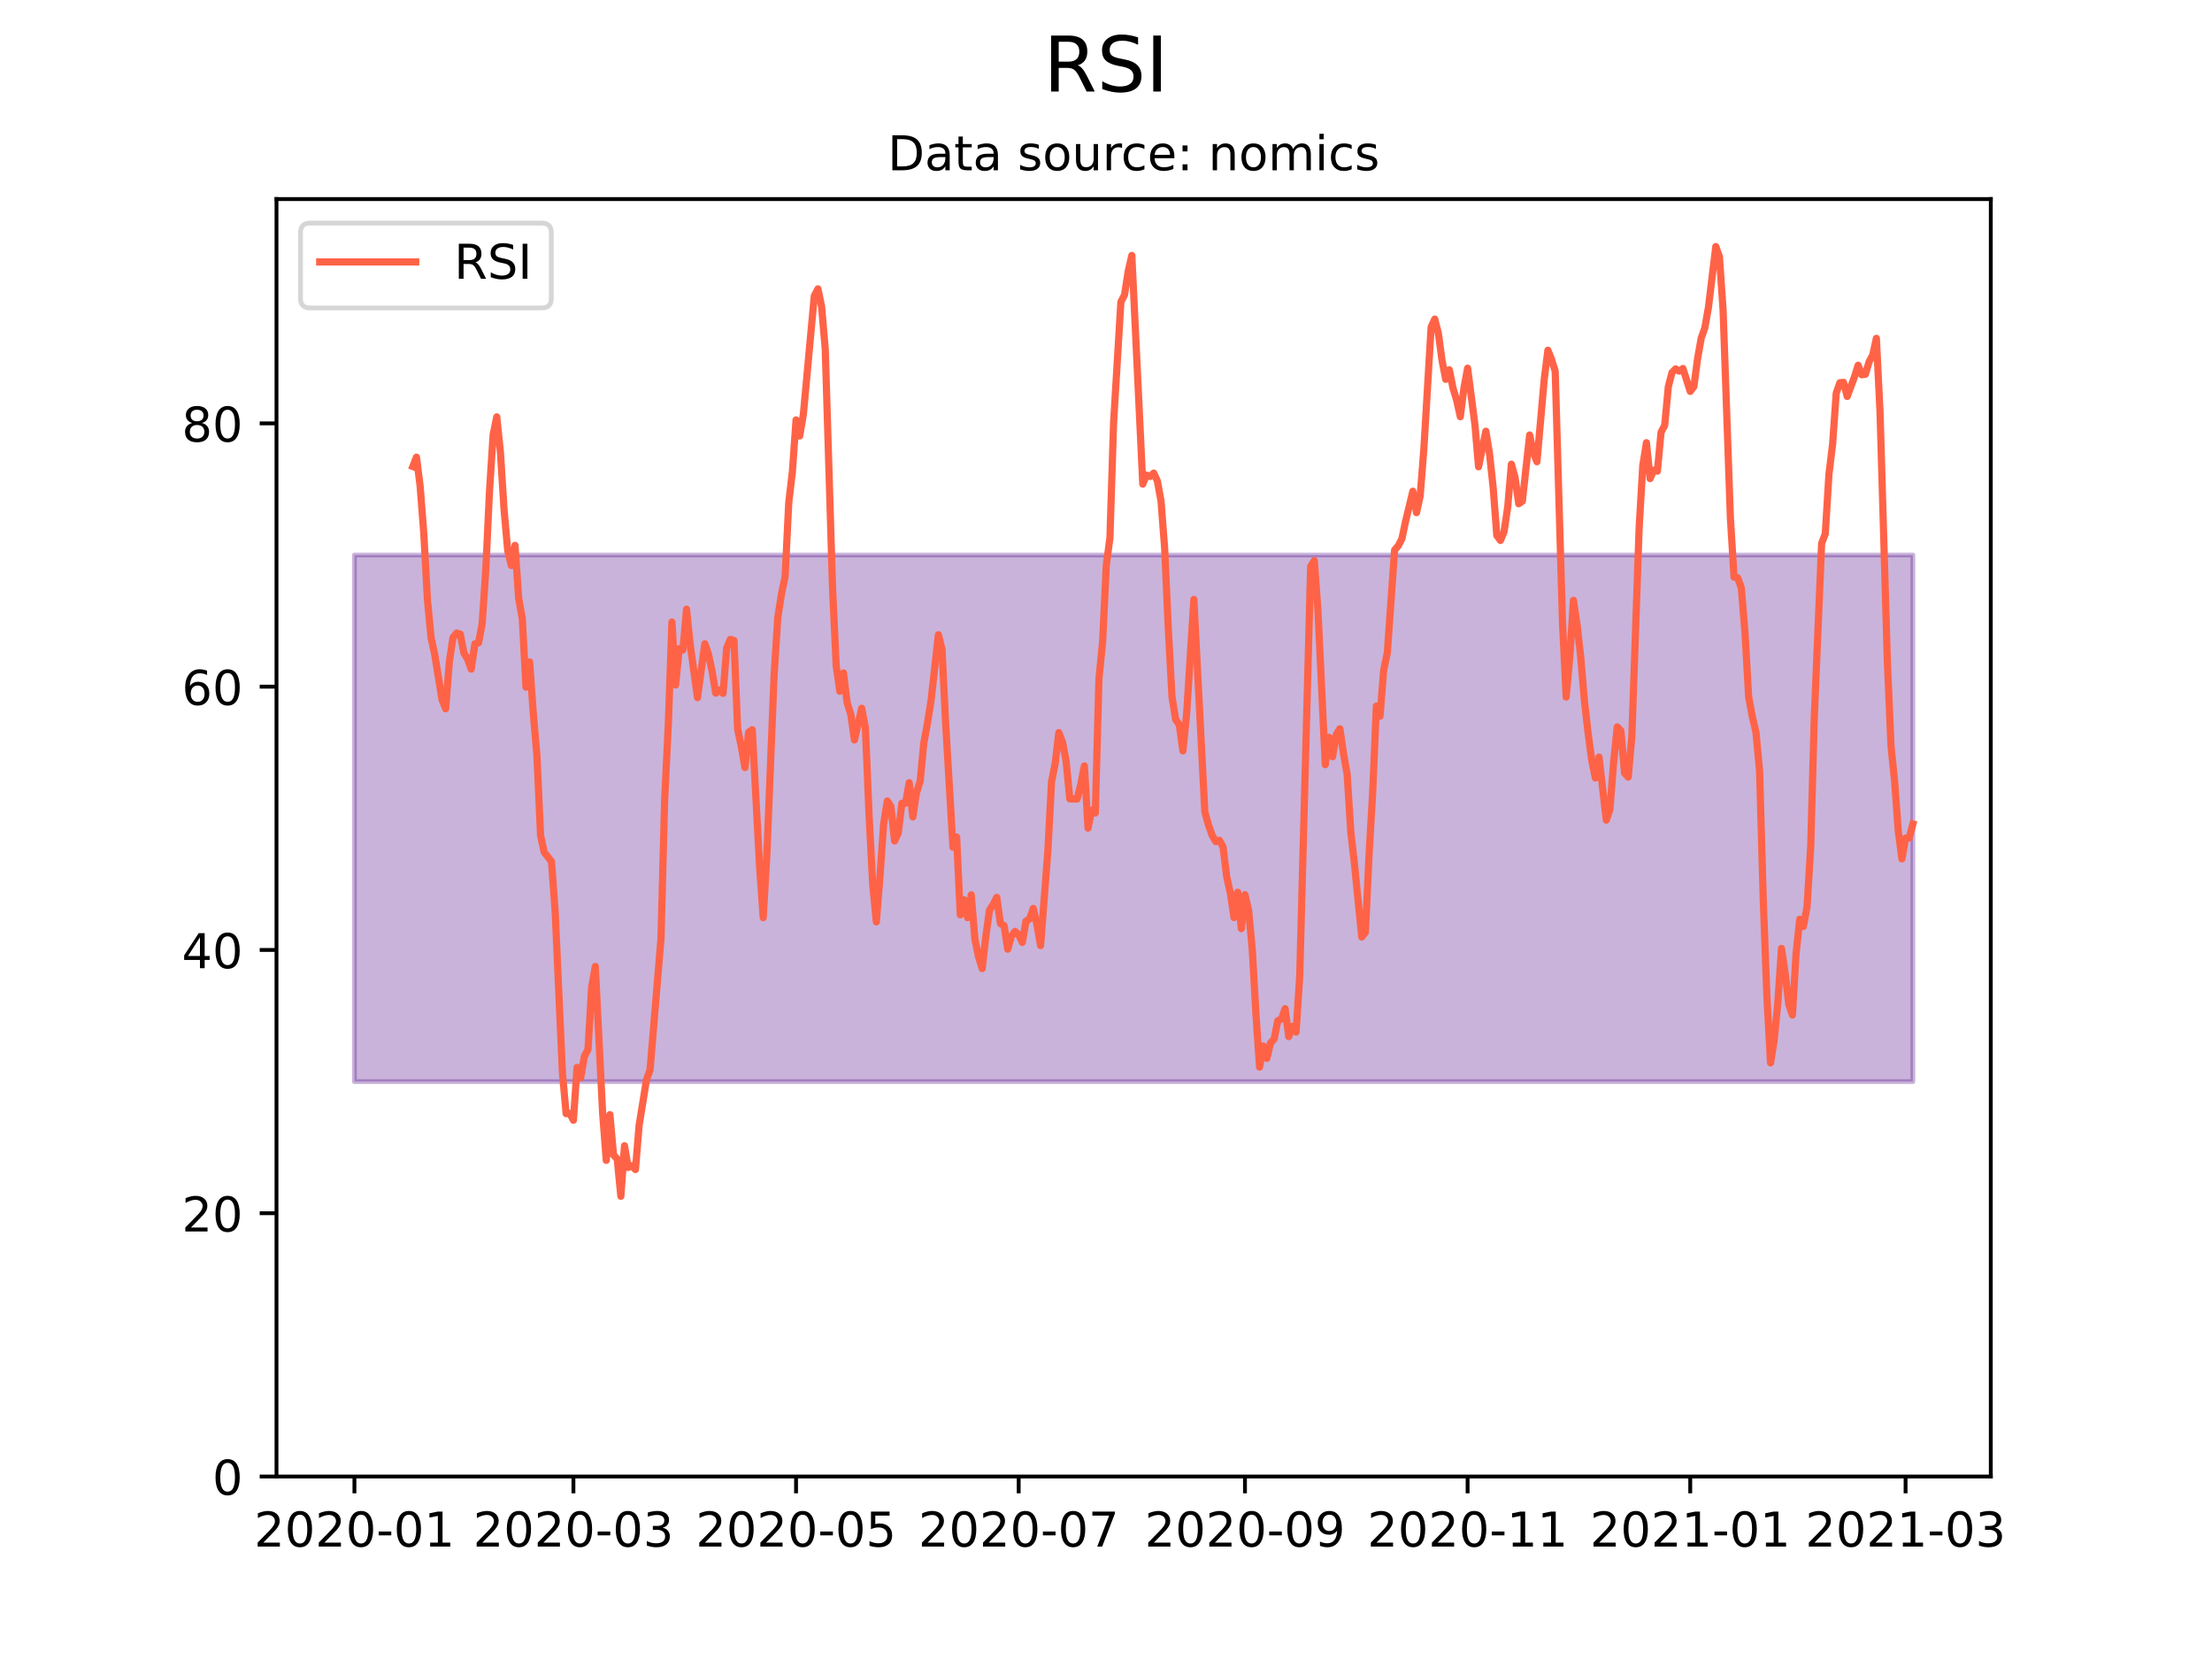 <?xml version="1.0" encoding="utf-8" standalone="no"?>
<!DOCTYPE svg PUBLIC "-//W3C//DTD SVG 1.1//EN"
  "http://www.w3.org/Graphics/SVG/1.1/DTD/svg11.dtd">
<!-- Created with matplotlib (https://matplotlib.org/) -->
<svg height="345.6pt" version="1.1" viewBox="0 0 460.8 345.6" width="460.8pt" xmlns="http://www.w3.org/2000/svg" xmlns:xlink="http://www.w3.org/1999/xlink">
 <defs>
  <style type="text/css">*{stroke-linecap:butt;stroke-linejoin:round;}</style>
 </defs>
 <g id="figure_1">
  <g id="patch_1">
   <path d="M 0 345.6 
L 460.8 345.6 
L 460.8 0 
L 0 0 
z
" style="fill:#ffffff;"/>
  </g>
  <g id="axes_1">
   <g id="patch_2">
    <path d="M 57.6 307.584 
L 414.72 307.584 
L 414.72 41.472 
L 57.6 41.472 
z
" style="fill:#ffffff;"/>
   </g>
   <g id="PolyCollection_1">
    <defs>
     <path d="M 73.833 -229.978 
L 73.833 -120.285 
L 74.593 -120.285 
L 75.353 -120.285 
L 76.114 -120.285 
L 76.874 -120.285 
L 77.634 -120.285 
L 78.395 -120.285 
L 79.155 -120.285 
L 79.915 -120.285 
L 80.676 -120.285 
L 81.436 -120.285 
L 82.196 -120.285 
L 82.957 -120.285 
L 83.717 -120.285 
L 84.477 -120.285 
L 85.237 -120.285 
L 85.998 -120.285 
L 86.758 -120.285 
L 87.518 -120.285 
L 88.279 -120.285 
L 89.039 -120.285 
L 89.799 -120.285 
L 90.56 -120.285 
L 91.32 -120.285 
L 92.08 -120.285 
L 92.841 -120.285 
L 93.601 -120.285 
L 94.361 -120.285 
L 95.122 -120.285 
L 95.882 -120.285 
L 96.642 -120.285 
L 97.402 -120.285 
L 98.163 -120.285 
L 98.923 -120.285 
L 99.683 -120.285 
L 100.444 -120.285 
L 101.204 -120.285 
L 101.964 -120.285 
L 102.725 -120.285 
L 103.485 -120.285 
L 104.245 -120.285 
L 105.006 -120.285 
L 105.766 -120.285 
L 106.526 -120.285 
L 107.287 -120.285 
L 108.047 -120.285 
L 108.807 -120.285 
L 109.568 -120.285 
L 110.328 -120.285 
L 111.088 -120.285 
L 111.848 -120.285 
L 112.609 -120.285 
L 113.369 -120.285 
L 114.129 -120.285 
L 114.89 -120.285 
L 115.65 -120.285 
L 116.41 -120.285 
L 117.171 -120.285 
L 117.931 -120.285 
L 118.691 -120.285 
L 119.452 -120.285 
L 120.212 -120.285 
L 120.972 -120.285 
L 121.733 -120.285 
L 122.493 -120.285 
L 123.253 -120.285 
L 124.014 -120.285 
L 124.774 -120.285 
L 125.534 -120.285 
L 126.294 -120.285 
L 127.055 -120.285 
L 127.815 -120.285 
L 128.575 -120.285 
L 129.336 -120.285 
L 130.096 -120.285 
L 130.856 -120.285 
L 131.617 -120.285 
L 132.377 -120.285 
L 133.137 -120.285 
L 133.898 -120.285 
L 134.658 -120.285 
L 135.418 -120.285 
L 136.179 -120.285 
L 136.939 -120.285 
L 137.699 -120.285 
L 138.46 -120.285 
L 139.22 -120.285 
L 139.98 -120.285 
L 140.74 -120.285 
L 141.501 -120.285 
L 142.261 -120.285 
L 143.021 -120.285 
L 143.782 -120.285 
L 144.542 -120.285 
L 145.302 -120.285 
L 146.063 -120.285 
L 146.823 -120.285 
L 147.583 -120.285 
L 148.344 -120.285 
L 149.104 -120.285 
L 149.864 -120.285 
L 150.625 -120.285 
L 151.385 -120.285 
L 152.145 -120.285 
L 152.905 -120.285 
L 153.666 -120.285 
L 154.426 -120.285 
L 155.186 -120.285 
L 155.947 -120.285 
L 156.707 -120.285 
L 157.467 -120.285 
L 158.228 -120.285 
L 158.988 -120.285 
L 159.748 -120.285 
L 160.509 -120.285 
L 161.269 -120.285 
L 162.029 -120.285 
L 162.79 -120.285 
L 163.55 -120.285 
L 164.31 -120.285 
L 165.071 -120.285 
L 165.831 -120.285 
L 166.591 -120.285 
L 167.351 -120.285 
L 168.112 -120.285 
L 168.872 -120.285 
L 169.632 -120.285 
L 170.393 -120.285 
L 171.153 -120.285 
L 171.913 -120.285 
L 172.674 -120.285 
L 173.434 -120.285 
L 174.194 -120.285 
L 174.955 -120.285 
L 175.715 -120.285 
L 176.475 -120.285 
L 177.236 -120.285 
L 177.996 -120.285 
L 178.756 -120.285 
L 179.517 -120.285 
L 180.277 -120.285 
L 181.037 -120.285 
L 181.797 -120.285 
L 182.558 -120.285 
L 183.318 -120.285 
L 184.078 -120.285 
L 184.839 -120.285 
L 185.599 -120.285 
L 186.359 -120.285 
L 187.12 -120.285 
L 187.88 -120.285 
L 188.64 -120.285 
L 189.401 -120.285 
L 190.161 -120.285 
L 190.921 -120.285 
L 191.682 -120.285 
L 192.442 -120.285 
L 193.202 -120.285 
L 193.963 -120.285 
L 194.723 -120.285 
L 195.483 -120.285 
L 196.243 -120.285 
L 197.004 -120.285 
L 197.764 -120.285 
L 198.524 -120.285 
L 199.285 -120.285 
L 200.045 -120.285 
L 200.805 -120.285 
L 201.566 -120.285 
L 202.326 -120.285 
L 203.086 -120.285 
L 203.847 -120.285 
L 204.607 -120.285 
L 205.367 -120.285 
L 206.128 -120.285 
L 206.888 -120.285 
L 207.648 -120.285 
L 208.408 -120.285 
L 209.169 -120.285 
L 209.929 -120.285 
L 210.689 -120.285 
L 211.45 -120.285 
L 212.21 -120.285 
L 212.97 -120.285 
L 213.731 -120.285 
L 214.491 -120.285 
L 215.251 -120.285 
L 216.012 -120.285 
L 216.772 -120.285 
L 217.532 -120.285 
L 218.293 -120.285 
L 219.053 -120.285 
L 219.813 -120.285 
L 220.574 -120.285 
L 221.334 -120.285 
L 222.094 -120.285 
L 222.854 -120.285 
L 223.615 -120.285 
L 224.375 -120.285 
L 225.135 -120.285 
L 225.896 -120.285 
L 226.656 -120.285 
L 227.416 -120.285 
L 228.177 -120.285 
L 228.937 -120.285 
L 229.697 -120.285 
L 230.458 -120.285 
L 231.218 -120.285 
L 231.978 -120.285 
L 232.739 -120.285 
L 233.499 -120.285 
L 234.259 -120.285 
L 235.02 -120.285 
L 235.78 -120.285 
L 236.54 -120.285 
L 237.3 -120.285 
L 238.061 -120.285 
L 238.821 -120.285 
L 239.581 -120.285 
L 240.342 -120.285 
L 241.102 -120.285 
L 241.862 -120.285 
L 242.623 -120.285 
L 243.383 -120.285 
L 244.143 -120.285 
L 244.904 -120.285 
L 245.664 -120.285 
L 246.424 -120.285 
L 247.185 -120.285 
L 247.945 -120.285 
L 248.705 -120.285 
L 249.466 -120.285 
L 250.226 -120.285 
L 250.986 -120.285 
L 251.746 -120.285 
L 252.507 -120.285 
L 253.267 -120.285 
L 254.027 -120.285 
L 254.788 -120.285 
L 255.548 -120.285 
L 256.308 -120.285 
L 257.069 -120.285 
L 257.829 -120.285 
L 258.589 -120.285 
L 259.35 -120.285 
L 260.11 -120.285 
L 260.87 -120.285 
L 261.631 -120.285 
L 262.391 -120.285 
L 263.151 -120.285 
L 263.912 -120.285 
L 264.672 -120.285 
L 265.432 -120.285 
L 266.192 -120.285 
L 266.953 -120.285 
L 267.713 -120.285 
L 268.473 -120.285 
L 269.234 -120.285 
L 269.994 -120.285 
L 270.754 -120.285 
L 271.515 -120.285 
L 272.275 -120.285 
L 273.035 -120.285 
L 273.796 -120.285 
L 274.556 -120.285 
L 275.316 -120.285 
L 276.077 -120.285 
L 276.837 -120.285 
L 277.597 -120.285 
L 278.357 -120.285 
L 279.118 -120.285 
L 279.878 -120.285 
L 280.638 -120.285 
L 281.399 -120.285 
L 282.159 -120.285 
L 282.919 -120.285 
L 283.68 -120.285 
L 284.44 -120.285 
L 285.2 -120.285 
L 285.961 -120.285 
L 286.721 -120.285 
L 287.481 -120.285 
L 288.242 -120.285 
L 289.002 -120.285 
L 289.762 -120.285 
L 290.523 -120.285 
L 291.283 -120.285 
L 292.043 -120.285 
L 292.803 -120.285 
L 293.564 -120.285 
L 294.324 -120.285 
L 295.084 -120.285 
L 295.845 -120.285 
L 296.605 -120.285 
L 297.365 -120.285 
L 298.126 -120.285 
L 298.886 -120.285 
L 299.646 -120.285 
L 300.407 -120.285 
L 301.167 -120.285 
L 301.927 -120.285 
L 302.688 -120.285 
L 303.448 -120.285 
L 304.208 -120.285 
L 304.969 -120.285 
L 305.729 -120.285 
L 306.489 -120.285 
L 307.249 -120.285 
L 308.01 -120.285 
L 308.77 -120.285 
L 309.53 -120.285 
L 310.291 -120.285 
L 311.051 -120.285 
L 311.811 -120.285 
L 312.572 -120.285 
L 313.332 -120.285 
L 314.092 -120.285 
L 314.853 -120.285 
L 315.613 -120.285 
L 316.373 -120.285 
L 317.134 -120.285 
L 317.894 -120.285 
L 318.654 -120.285 
L 319.415 -120.285 
L 320.175 -120.285 
L 320.935 -120.285 
L 321.695 -120.285 
L 322.456 -120.285 
L 323.216 -120.285 
L 323.976 -120.285 
L 324.737 -120.285 
L 325.497 -120.285 
L 326.257 -120.285 
L 327.018 -120.285 
L 327.778 -120.285 
L 328.538 -120.285 
L 329.299 -120.285 
L 330.059 -120.285 
L 330.819 -120.285 
L 331.58 -120.285 
L 332.34 -120.285 
L 333.1 -120.285 
L 333.86 -120.285 
L 334.621 -120.285 
L 335.381 -120.285 
L 336.141 -120.285 
L 336.902 -120.285 
L 337.662 -120.285 
L 338.422 -120.285 
L 339.183 -120.285 
L 339.943 -120.285 
L 340.703 -120.285 
L 341.464 -120.285 
L 342.224 -120.285 
L 342.984 -120.285 
L 343.745 -120.285 
L 344.505 -120.285 
L 345.265 -120.285 
L 346.026 -120.285 
L 346.786 -120.285 
L 347.546 -120.285 
L 348.306 -120.285 
L 349.067 -120.285 
L 349.827 -120.285 
L 350.587 -120.285 
L 351.348 -120.285 
L 352.108 -120.285 
L 352.868 -120.285 
L 353.629 -120.285 
L 354.389 -120.285 
L 355.149 -120.285 
L 355.91 -120.285 
L 356.67 -120.285 
L 357.43 -120.285 
L 358.191 -120.285 
L 358.951 -120.285 
L 359.711 -120.285 
L 360.472 -120.285 
L 361.232 -120.285 
L 361.992 -120.285 
L 362.752 -120.285 
L 363.513 -120.285 
L 364.273 -120.285 
L 365.033 -120.285 
L 365.794 -120.285 
L 366.554 -120.285 
L 367.314 -120.285 
L 368.075 -120.285 
L 368.835 -120.285 
L 369.595 -120.285 
L 370.356 -120.285 
L 371.116 -120.285 
L 371.876 -120.285 
L 372.637 -120.285 
L 373.397 -120.285 
L 374.157 -120.285 
L 374.918 -120.285 
L 375.678 -120.285 
L 376.438 -120.285 
L 377.198 -120.285 
L 377.959 -120.285 
L 378.719 -120.285 
L 379.479 -120.285 
L 380.24 -120.285 
L 381 -120.285 
L 381.76 -120.285 
L 382.521 -120.285 
L 383.281 -120.285 
L 384.041 -120.285 
L 384.802 -120.285 
L 385.562 -120.285 
L 386.322 -120.285 
L 387.083 -120.285 
L 387.843 -120.285 
L 388.603 -120.285 
L 389.363 -120.285 
L 390.124 -120.285 
L 390.884 -120.285 
L 391.644 -120.285 
L 392.405 -120.285 
L 393.165 -120.285 
L 393.925 -120.285 
L 394.686 -120.285 
L 395.446 -120.285 
L 396.206 -120.285 
L 396.967 -120.285 
L 397.727 -120.285 
L 398.487 -120.285 
L 398.487 -229.978 
L 398.487 -229.978 
L 397.727 -229.978 
L 396.967 -229.978 
L 396.206 -229.978 
L 395.446 -229.978 
L 394.686 -229.978 
L 393.925 -229.978 
L 393.165 -229.978 
L 392.405 -229.978 
L 391.644 -229.978 
L 390.884 -229.978 
L 390.124 -229.978 
L 389.363 -229.978 
L 388.603 -229.978 
L 387.843 -229.978 
L 387.083 -229.978 
L 386.322 -229.978 
L 385.562 -229.978 
L 384.802 -229.978 
L 384.041 -229.978 
L 383.281 -229.978 
L 382.521 -229.978 
L 381.76 -229.978 
L 381 -229.978 
L 380.24 -229.978 
L 379.479 -229.978 
L 378.719 -229.978 
L 377.959 -229.978 
L 377.198 -229.978 
L 376.438 -229.978 
L 375.678 -229.978 
L 374.918 -229.978 
L 374.157 -229.978 
L 373.397 -229.978 
L 372.637 -229.978 
L 371.876 -229.978 
L 371.116 -229.978 
L 370.356 -229.978 
L 369.595 -229.978 
L 368.835 -229.978 
L 368.075 -229.978 
L 367.314 -229.978 
L 366.554 -229.978 
L 365.794 -229.978 
L 365.033 -229.978 
L 364.273 -229.978 
L 363.513 -229.978 
L 362.752 -229.978 
L 361.992 -229.978 
L 361.232 -229.978 
L 360.472 -229.978 
L 359.711 -229.978 
L 358.951 -229.978 
L 358.191 -229.978 
L 357.43 -229.978 
L 356.67 -229.978 
L 355.91 -229.978 
L 355.149 -229.978 
L 354.389 -229.978 
L 353.629 -229.978 
L 352.868 -229.978 
L 352.108 -229.978 
L 351.348 -229.978 
L 350.587 -229.978 
L 349.827 -229.978 
L 349.067 -229.978 
L 348.306 -229.978 
L 347.546 -229.978 
L 346.786 -229.978 
L 346.026 -229.978 
L 345.265 -229.978 
L 344.505 -229.978 
L 343.745 -229.978 
L 342.984 -229.978 
L 342.224 -229.978 
L 341.464 -229.978 
L 340.703 -229.978 
L 339.943 -229.978 
L 339.183 -229.978 
L 338.422 -229.978 
L 337.662 -229.978 
L 336.902 -229.978 
L 336.141 -229.978 
L 335.381 -229.978 
L 334.621 -229.978 
L 333.86 -229.978 
L 333.1 -229.978 
L 332.34 -229.978 
L 331.58 -229.978 
L 330.819 -229.978 
L 330.059 -229.978 
L 329.299 -229.978 
L 328.538 -229.978 
L 327.778 -229.978 
L 327.018 -229.978 
L 326.257 -229.978 
L 325.497 -229.978 
L 324.737 -229.978 
L 323.976 -229.978 
L 323.216 -229.978 
L 322.456 -229.978 
L 321.695 -229.978 
L 320.935 -229.978 
L 320.175 -229.978 
L 319.415 -229.978 
L 318.654 -229.978 
L 317.894 -229.978 
L 317.134 -229.978 
L 316.373 -229.978 
L 315.613 -229.978 
L 314.853 -229.978 
L 314.092 -229.978 
L 313.332 -229.978 
L 312.572 -229.978 
L 311.811 -229.978 
L 311.051 -229.978 
L 310.291 -229.978 
L 309.53 -229.978 
L 308.77 -229.978 
L 308.01 -229.978 
L 307.249 -229.978 
L 306.489 -229.978 
L 305.729 -229.978 
L 304.969 -229.978 
L 304.208 -229.978 
L 303.448 -229.978 
L 302.688 -229.978 
L 301.927 -229.978 
L 301.167 -229.978 
L 300.407 -229.978 
L 299.646 -229.978 
L 298.886 -229.978 
L 298.126 -229.978 
L 297.365 -229.978 
L 296.605 -229.978 
L 295.845 -229.978 
L 295.084 -229.978 
L 294.324 -229.978 
L 293.564 -229.978 
L 292.803 -229.978 
L 292.043 -229.978 
L 291.283 -229.978 
L 290.523 -229.978 
L 289.762 -229.978 
L 289.002 -229.978 
L 288.242 -229.978 
L 287.481 -229.978 
L 286.721 -229.978 
L 285.961 -229.978 
L 285.2 -229.978 
L 284.44 -229.978 
L 283.68 -229.978 
L 282.919 -229.978 
L 282.159 -229.978 
L 281.399 -229.978 
L 280.638 -229.978 
L 279.878 -229.978 
L 279.118 -229.978 
L 278.357 -229.978 
L 277.597 -229.978 
L 276.837 -229.978 
L 276.077 -229.978 
L 275.316 -229.978 
L 274.556 -229.978 
L 273.796 -229.978 
L 273.035 -229.978 
L 272.275 -229.978 
L 271.515 -229.978 
L 270.754 -229.978 
L 269.994 -229.978 
L 269.234 -229.978 
L 268.473 -229.978 
L 267.713 -229.978 
L 266.953 -229.978 
L 266.192 -229.978 
L 265.432 -229.978 
L 264.672 -229.978 
L 263.912 -229.978 
L 263.151 -229.978 
L 262.391 -229.978 
L 261.631 -229.978 
L 260.87 -229.978 
L 260.11 -229.978 
L 259.35 -229.978 
L 258.589 -229.978 
L 257.829 -229.978 
L 257.069 -229.978 
L 256.308 -229.978 
L 255.548 -229.978 
L 254.788 -229.978 
L 254.027 -229.978 
L 253.267 -229.978 
L 252.507 -229.978 
L 251.746 -229.978 
L 250.986 -229.978 
L 250.226 -229.978 
L 249.466 -229.978 
L 248.705 -229.978 
L 247.945 -229.978 
L 247.185 -229.978 
L 246.424 -229.978 
L 245.664 -229.978 
L 244.904 -229.978 
L 244.143 -229.978 
L 243.383 -229.978 
L 242.623 -229.978 
L 241.862 -229.978 
L 241.102 -229.978 
L 240.342 -229.978 
L 239.581 -229.978 
L 238.821 -229.978 
L 238.061 -229.978 
L 237.3 -229.978 
L 236.54 -229.978 
L 235.78 -229.978 
L 235.02 -229.978 
L 234.259 -229.978 
L 233.499 -229.978 
L 232.739 -229.978 
L 231.978 -229.978 
L 231.218 -229.978 
L 230.458 -229.978 
L 229.697 -229.978 
L 228.937 -229.978 
L 228.177 -229.978 
L 227.416 -229.978 
L 226.656 -229.978 
L 225.896 -229.978 
L 225.135 -229.978 
L 224.375 -229.978 
L 223.615 -229.978 
L 222.854 -229.978 
L 222.094 -229.978 
L 221.334 -229.978 
L 220.574 -229.978 
L 219.813 -229.978 
L 219.053 -229.978 
L 218.293 -229.978 
L 217.532 -229.978 
L 216.772 -229.978 
L 216.012 -229.978 
L 215.251 -229.978 
L 214.491 -229.978 
L 213.731 -229.978 
L 212.97 -229.978 
L 212.21 -229.978 
L 211.45 -229.978 
L 210.689 -229.978 
L 209.929 -229.978 
L 209.169 -229.978 
L 208.408 -229.978 
L 207.648 -229.978 
L 206.888 -229.978 
L 206.128 -229.978 
L 205.367 -229.978 
L 204.607 -229.978 
L 203.847 -229.978 
L 203.086 -229.978 
L 202.326 -229.978 
L 201.566 -229.978 
L 200.805 -229.978 
L 200.045 -229.978 
L 199.285 -229.978 
L 198.524 -229.978 
L 197.764 -229.978 
L 197.004 -229.978 
L 196.243 -229.978 
L 195.483 -229.978 
L 194.723 -229.978 
L 193.963 -229.978 
L 193.202 -229.978 
L 192.442 -229.978 
L 191.682 -229.978 
L 190.921 -229.978 
L 190.161 -229.978 
L 189.401 -229.978 
L 188.64 -229.978 
L 187.88 -229.978 
L 187.12 -229.978 
L 186.359 -229.978 
L 185.599 -229.978 
L 184.839 -229.978 
L 184.078 -229.978 
L 183.318 -229.978 
L 182.558 -229.978 
L 181.797 -229.978 
L 181.037 -229.978 
L 180.277 -229.978 
L 179.517 -229.978 
L 178.756 -229.978 
L 177.996 -229.978 
L 177.236 -229.978 
L 176.475 -229.978 
L 175.715 -229.978 
L 174.955 -229.978 
L 174.194 -229.978 
L 173.434 -229.978 
L 172.674 -229.978 
L 171.913 -229.978 
L 171.153 -229.978 
L 170.393 -229.978 
L 169.632 -229.978 
L 168.872 -229.978 
L 168.112 -229.978 
L 167.351 -229.978 
L 166.591 -229.978 
L 165.831 -229.978 
L 165.071 -229.978 
L 164.31 -229.978 
L 163.55 -229.978 
L 162.79 -229.978 
L 162.029 -229.978 
L 161.269 -229.978 
L 160.509 -229.978 
L 159.748 -229.978 
L 158.988 -229.978 
L 158.228 -229.978 
L 157.467 -229.978 
L 156.707 -229.978 
L 155.947 -229.978 
L 155.186 -229.978 
L 154.426 -229.978 
L 153.666 -229.978 
L 152.905 -229.978 
L 152.145 -229.978 
L 151.385 -229.978 
L 150.625 -229.978 
L 149.864 -229.978 
L 149.104 -229.978 
L 148.344 -229.978 
L 147.583 -229.978 
L 146.823 -229.978 
L 146.063 -229.978 
L 145.302 -229.978 
L 144.542 -229.978 
L 143.782 -229.978 
L 143.021 -229.978 
L 142.261 -229.978 
L 141.501 -229.978 
L 140.74 -229.978 
L 139.98 -229.978 
L 139.22 -229.978 
L 138.46 -229.978 
L 137.699 -229.978 
L 136.939 -229.978 
L 136.179 -229.978 
L 135.418 -229.978 
L 134.658 -229.978 
L 133.898 -229.978 
L 133.137 -229.978 
L 132.377 -229.978 
L 131.617 -229.978 
L 130.856 -229.978 
L 130.096 -229.978 
L 129.336 -229.978 
L 128.575 -229.978 
L 127.815 -229.978 
L 127.055 -229.978 
L 126.294 -229.978 
L 125.534 -229.978 
L 124.774 -229.978 
L 124.014 -229.978 
L 123.253 -229.978 
L 122.493 -229.978 
L 121.733 -229.978 
L 120.972 -229.978 
L 120.212 -229.978 
L 119.452 -229.978 
L 118.691 -229.978 
L 117.931 -229.978 
L 117.171 -229.978 
L 116.41 -229.978 
L 115.65 -229.978 
L 114.89 -229.978 
L 114.129 -229.978 
L 113.369 -229.978 
L 112.609 -229.978 
L 111.848 -229.978 
L 111.088 -229.978 
L 110.328 -229.978 
L 109.568 -229.978 
L 108.807 -229.978 
L 108.047 -229.978 
L 107.287 -229.978 
L 106.526 -229.978 
L 105.766 -229.978 
L 105.006 -229.978 
L 104.245 -229.978 
L 103.485 -229.978 
L 102.725 -229.978 
L 101.964 -229.978 
L 101.204 -229.978 
L 100.444 -229.978 
L 99.683 -229.978 
L 98.923 -229.978 
L 98.163 -229.978 
L 97.402 -229.978 
L 96.642 -229.978 
L 95.882 -229.978 
L 95.122 -229.978 
L 94.361 -229.978 
L 93.601 -229.978 
L 92.841 -229.978 
L 92.08 -229.978 
L 91.32 -229.978 
L 90.56 -229.978 
L 89.799 -229.978 
L 89.039 -229.978 
L 88.279 -229.978 
L 87.518 -229.978 
L 86.758 -229.978 
L 85.998 -229.978 
L 85.237 -229.978 
L 84.477 -229.978 
L 83.717 -229.978 
L 82.957 -229.978 
L 82.196 -229.978 
L 81.436 -229.978 
L 80.676 -229.978 
L 79.915 -229.978 
L 79.155 -229.978 
L 78.395 -229.978 
L 77.634 -229.978 
L 76.874 -229.978 
L 76.114 -229.978 
L 75.353 -229.978 
L 74.593 -229.978 
L 73.833 -229.978 
z
" id="m3bc5fd70c4" style="stroke:#4b0082;stroke-opacity:0.3;"/>
    </defs>
    <g clip-path="url(#p337dd64bd7)">
     <use style="fill:#4b0082;fill-opacity:0.3;stroke:#4b0082;stroke-opacity:0.3;" x="0" xlink:href="#m3bc5fd70c4" y="345.6"/>
    </g>
   </g>
   <g id="matplotlib.axis_1">
    <g id="xtick_1">
     <g id="line2d_1">
      <defs>
       <path d="M 0 0 
L 0 3.5 
" id="m71cc8081c3" style="stroke:#000000;stroke-width:0.8;"/>
      </defs>
      <g>
       <use style="stroke:#000000;stroke-width:0.8;" x="73.833" xlink:href="#m71cc8081c3" y="307.584"/>
      </g>
     </g>
     <g id="text_1">
      <!-- 2020-01 -->
      <g transform="translate(52.941 322.182)scale(0.1 -0.1)">
       <defs>
        <path d="M 19.188 8.297 
L 53.609 8.297 
L 53.609 0 
L 7.328 0 
L 7.328 8.297 
Q 12.938 14.109 22.625 23.891 
Q 32.328 33.688 34.812 36.531 
Q 39.547 41.844 41.422 45.531 
Q 43.312 49.219 43.312 52.781 
Q 43.312 58.594 39.234 62.25 
Q 35.156 65.922 28.609 65.922 
Q 23.969 65.922 18.812 64.312 
Q 13.672 62.703 7.812 59.422 
L 7.812 69.391 
Q 13.766 71.781 18.938 73 
Q 24.125 74.219 28.422 74.219 
Q 39.75 74.219 46.484 68.547 
Q 53.219 62.891 53.219 53.422 
Q 53.219 48.922 51.531 44.891 
Q 49.859 40.875 45.406 35.406 
Q 44.188 33.984 37.641 27.219 
Q 31.109 20.453 19.188 8.297 
z
" id="DejaVuSans-50"/>
        <path d="M 31.781 66.406 
Q 24.172 66.406 20.328 58.906 
Q 16.5 51.422 16.5 36.375 
Q 16.5 21.391 20.328 13.891 
Q 24.172 6.391 31.781 6.391 
Q 39.453 6.391 43.281 13.891 
Q 47.125 21.391 47.125 36.375 
Q 47.125 51.422 43.281 58.906 
Q 39.453 66.406 31.781 66.406 
z
M 31.781 74.219 
Q 44.047 74.219 50.516 64.516 
Q 56.984 54.828 56.984 36.375 
Q 56.984 17.969 50.516 8.266 
Q 44.047 -1.422 31.781 -1.422 
Q 19.531 -1.422 13.062 8.266 
Q 6.594 17.969 6.594 36.375 
Q 6.594 54.828 13.062 64.516 
Q 19.531 74.219 31.781 74.219 
z
" id="DejaVuSans-48"/>
        <path d="M 4.891 31.391 
L 31.203 31.391 
L 31.203 23.391 
L 4.891 23.391 
z
" id="DejaVuSans-45"/>
        <path d="M 12.406 8.297 
L 28.516 8.297 
L 28.516 63.922 
L 10.984 60.406 
L 10.984 69.391 
L 28.422 72.906 
L 38.281 72.906 
L 38.281 8.297 
L 54.391 8.297 
L 54.391 0 
L 12.406 0 
z
" id="DejaVuSans-49"/>
       </defs>
       <use xlink:href="#DejaVuSans-50"/>
       <use x="63.623" xlink:href="#DejaVuSans-48"/>
       <use x="127.246" xlink:href="#DejaVuSans-50"/>
       <use x="190.869" xlink:href="#DejaVuSans-48"/>
       <use x="254.492" xlink:href="#DejaVuSans-45"/>
       <use x="290.576" xlink:href="#DejaVuSans-48"/>
       <use x="354.199" xlink:href="#DejaVuSans-49"/>
      </g>
     </g>
    </g>
    <g id="xtick_2">
     <g id="line2d_2">
      <g>
       <use style="stroke:#000000;stroke-width:0.8;" x="119.452" xlink:href="#m71cc8081c3" y="307.584"/>
      </g>
     </g>
     <g id="text_2">
      <!-- 2020-03 -->
      <g transform="translate(98.56 322.182)scale(0.1 -0.1)">
       <defs>
        <path d="M 40.578 39.312 
Q 47.656 37.797 51.625 33 
Q 55.609 28.219 55.609 21.188 
Q 55.609 10.406 48.188 4.484 
Q 40.766 -1.422 27.094 -1.422 
Q 22.516 -1.422 17.656 -0.516 
Q 12.797 0.391 7.625 2.203 
L 7.625 11.719 
Q 11.719 9.328 16.594 8.109 
Q 21.484 6.891 26.812 6.891 
Q 36.078 6.891 40.938 10.547 
Q 45.797 14.203 45.797 21.188 
Q 45.797 27.641 41.281 31.266 
Q 36.766 34.906 28.719 34.906 
L 20.219 34.906 
L 20.219 43.016 
L 29.109 43.016 
Q 36.375 43.016 40.234 45.922 
Q 44.094 48.828 44.094 54.297 
Q 44.094 59.906 40.109 62.906 
Q 36.141 65.922 28.719 65.922 
Q 24.656 65.922 20.016 65.031 
Q 15.375 64.156 9.812 62.312 
L 9.812 71.094 
Q 15.438 72.656 20.344 73.438 
Q 25.25 74.219 29.594 74.219 
Q 40.828 74.219 47.359 69.109 
Q 53.906 64.016 53.906 55.328 
Q 53.906 49.266 50.438 45.094 
Q 46.969 40.922 40.578 39.312 
z
" id="DejaVuSans-51"/>
       </defs>
       <use xlink:href="#DejaVuSans-50"/>
       <use x="63.623" xlink:href="#DejaVuSans-48"/>
       <use x="127.246" xlink:href="#DejaVuSans-50"/>
       <use x="190.869" xlink:href="#DejaVuSans-48"/>
       <use x="254.492" xlink:href="#DejaVuSans-45"/>
       <use x="290.576" xlink:href="#DejaVuSans-48"/>
       <use x="354.199" xlink:href="#DejaVuSans-51"/>
      </g>
     </g>
    </g>
    <g id="xtick_3">
     <g id="line2d_3">
      <g>
       <use style="stroke:#000000;stroke-width:0.8;" x="165.831" xlink:href="#m71cc8081c3" y="307.584"/>
      </g>
     </g>
     <g id="text_3">
      <!-- 2020-05 -->
      <g transform="translate(144.939 322.182)scale(0.1 -0.1)">
       <defs>
        <path d="M 10.797 72.906 
L 49.516 72.906 
L 49.516 64.594 
L 19.828 64.594 
L 19.828 46.734 
Q 21.969 47.469 24.109 47.828 
Q 26.266 48.188 28.422 48.188 
Q 40.625 48.188 47.75 41.5 
Q 54.891 34.812 54.891 23.391 
Q 54.891 11.625 47.562 5.094 
Q 40.234 -1.422 26.906 -1.422 
Q 22.312 -1.422 17.547 -0.641 
Q 12.797 0.141 7.719 1.703 
L 7.719 11.625 
Q 12.109 9.234 16.797 8.062 
Q 21.484 6.891 26.703 6.891 
Q 35.156 6.891 40.078 11.328 
Q 45.016 15.766 45.016 23.391 
Q 45.016 31 40.078 35.438 
Q 35.156 39.891 26.703 39.891 
Q 22.75 39.891 18.812 39.016 
Q 14.891 38.141 10.797 36.281 
z
" id="DejaVuSans-53"/>
       </defs>
       <use xlink:href="#DejaVuSans-50"/>
       <use x="63.623" xlink:href="#DejaVuSans-48"/>
       <use x="127.246" xlink:href="#DejaVuSans-50"/>
       <use x="190.869" xlink:href="#DejaVuSans-48"/>
       <use x="254.492" xlink:href="#DejaVuSans-45"/>
       <use x="290.576" xlink:href="#DejaVuSans-48"/>
       <use x="354.199" xlink:href="#DejaVuSans-53"/>
      </g>
     </g>
    </g>
    <g id="xtick_4">
     <g id="line2d_4">
      <g>
       <use style="stroke:#000000;stroke-width:0.8;" x="212.21" xlink:href="#m71cc8081c3" y="307.584"/>
      </g>
     </g>
     <g id="text_4">
      <!-- 2020-07 -->
      <g transform="translate(191.319 322.182)scale(0.1 -0.1)">
       <defs>
        <path d="M 8.203 72.906 
L 55.078 72.906 
L 55.078 68.703 
L 28.609 0 
L 18.312 0 
L 43.219 64.594 
L 8.203 64.594 
z
" id="DejaVuSans-55"/>
       </defs>
       <use xlink:href="#DejaVuSans-50"/>
       <use x="63.623" xlink:href="#DejaVuSans-48"/>
       <use x="127.246" xlink:href="#DejaVuSans-50"/>
       <use x="190.869" xlink:href="#DejaVuSans-48"/>
       <use x="254.492" xlink:href="#DejaVuSans-45"/>
       <use x="290.576" xlink:href="#DejaVuSans-48"/>
       <use x="354.199" xlink:href="#DejaVuSans-55"/>
      </g>
     </g>
    </g>
    <g id="xtick_5">
     <g id="line2d_5">
      <g>
       <use style="stroke:#000000;stroke-width:0.8;" x="259.35" xlink:href="#m71cc8081c3" y="307.584"/>
      </g>
     </g>
     <g id="text_5">
      <!-- 2020-09 -->
      <g transform="translate(238.458 322.182)scale(0.1 -0.1)">
       <defs>
        <path d="M 10.984 1.516 
L 10.984 10.5 
Q 14.703 8.734 18.5 7.812 
Q 22.312 6.891 25.984 6.891 
Q 35.75 6.891 40.891 13.453 
Q 46.047 20.016 46.781 33.406 
Q 43.953 29.203 39.594 26.953 
Q 35.25 24.703 29.984 24.703 
Q 19.047 24.703 12.672 31.312 
Q 6.297 37.938 6.297 49.422 
Q 6.297 60.641 12.938 67.422 
Q 19.578 74.219 30.609 74.219 
Q 43.266 74.219 49.922 64.516 
Q 56.594 54.828 56.594 36.375 
Q 56.594 19.141 48.406 8.859 
Q 40.234 -1.422 26.422 -1.422 
Q 22.703 -1.422 18.891 -0.688 
Q 15.094 0.047 10.984 1.516 
z
M 30.609 32.422 
Q 37.25 32.422 41.125 36.953 
Q 45.016 41.5 45.016 49.422 
Q 45.016 57.281 41.125 61.844 
Q 37.25 66.406 30.609 66.406 
Q 23.969 66.406 20.094 61.844 
Q 16.219 57.281 16.219 49.422 
Q 16.219 41.5 20.094 36.953 
Q 23.969 32.422 30.609 32.422 
z
" id="DejaVuSans-57"/>
       </defs>
       <use xlink:href="#DejaVuSans-50"/>
       <use x="63.623" xlink:href="#DejaVuSans-48"/>
       <use x="127.246" xlink:href="#DejaVuSans-50"/>
       <use x="190.869" xlink:href="#DejaVuSans-48"/>
       <use x="254.492" xlink:href="#DejaVuSans-45"/>
       <use x="290.576" xlink:href="#DejaVuSans-48"/>
       <use x="354.199" xlink:href="#DejaVuSans-57"/>
      </g>
     </g>
    </g>
    <g id="xtick_6">
     <g id="line2d_6">
      <g>
       <use style="stroke:#000000;stroke-width:0.8;" x="305.729" xlink:href="#m71cc8081c3" y="307.584"/>
      </g>
     </g>
     <g id="text_6">
      <!-- 2020-11 -->
      <g transform="translate(284.837 322.182)scale(0.1 -0.1)">
       <use xlink:href="#DejaVuSans-50"/>
       <use x="63.623" xlink:href="#DejaVuSans-48"/>
       <use x="127.246" xlink:href="#DejaVuSans-50"/>
       <use x="190.869" xlink:href="#DejaVuSans-48"/>
       <use x="254.492" xlink:href="#DejaVuSans-45"/>
       <use x="290.576" xlink:href="#DejaVuSans-49"/>
       <use x="354.199" xlink:href="#DejaVuSans-49"/>
      </g>
     </g>
    </g>
    <g id="xtick_7">
     <g id="line2d_7">
      <g>
       <use style="stroke:#000000;stroke-width:0.8;" x="352.108" xlink:href="#m71cc8081c3" y="307.584"/>
      </g>
     </g>
     <g id="text_7">
      <!-- 2021-01 -->
      <g transform="translate(331.217 322.182)scale(0.1 -0.1)">
       <use xlink:href="#DejaVuSans-50"/>
       <use x="63.623" xlink:href="#DejaVuSans-48"/>
       <use x="127.246" xlink:href="#DejaVuSans-50"/>
       <use x="190.869" xlink:href="#DejaVuSans-49"/>
       <use x="254.492" xlink:href="#DejaVuSans-45"/>
       <use x="290.576" xlink:href="#DejaVuSans-48"/>
       <use x="354.199" xlink:href="#DejaVuSans-49"/>
      </g>
     </g>
    </g>
    <g id="xtick_8">
     <g id="line2d_8">
      <g>
       <use style="stroke:#000000;stroke-width:0.8;" x="396.967" xlink:href="#m71cc8081c3" y="307.584"/>
      </g>
     </g>
     <g id="text_8">
      <!-- 2021-03 -->
      <g transform="translate(376.075 322.182)scale(0.1 -0.1)">
       <use xlink:href="#DejaVuSans-50"/>
       <use x="63.623" xlink:href="#DejaVuSans-48"/>
       <use x="127.246" xlink:href="#DejaVuSans-50"/>
       <use x="190.869" xlink:href="#DejaVuSans-49"/>
       <use x="254.492" xlink:href="#DejaVuSans-45"/>
       <use x="290.576" xlink:href="#DejaVuSans-48"/>
       <use x="354.199" xlink:href="#DejaVuSans-51"/>
      </g>
     </g>
    </g>
   </g>
   <g id="matplotlib.axis_2">
    <g id="ytick_1">
     <g id="line2d_9">
      <defs>
       <path d="M 0 0 
L -3.5 0 
" id="m7914d2f1f6" style="stroke:#000000;stroke-width:0.8;"/>
      </defs>
      <g>
       <use style="stroke:#000000;stroke-width:0.8;" x="57.6" xlink:href="#m7914d2f1f6" y="307.584"/>
      </g>
     </g>
     <g id="text_9">
      <!-- 0 -->
      <g transform="translate(44.237 311.383)scale(0.1 -0.1)">
       <use xlink:href="#DejaVuSans-48"/>
      </g>
     </g>
    </g>
    <g id="ytick_2">
     <g id="line2d_10">
      <g>
       <use style="stroke:#000000;stroke-width:0.8;" x="57.6" xlink:href="#m7914d2f1f6" y="252.738"/>
      </g>
     </g>
     <g id="text_10">
      <!-- 20 -->
      <g transform="translate(37.875 256.537)scale(0.1 -0.1)">
       <use xlink:href="#DejaVuSans-50"/>
       <use x="63.623" xlink:href="#DejaVuSans-48"/>
      </g>
     </g>
    </g>
    <g id="ytick_3">
     <g id="line2d_11">
      <g>
       <use style="stroke:#000000;stroke-width:0.8;" x="57.6" xlink:href="#m7914d2f1f6" y="197.892"/>
      </g>
     </g>
     <g id="text_11">
      <!-- 40 -->
      <g transform="translate(37.875 201.691)scale(0.1 -0.1)">
       <defs>
        <path d="M 37.797 64.312 
L 12.891 25.391 
L 37.797 25.391 
z
M 35.203 72.906 
L 47.609 72.906 
L 47.609 25.391 
L 58.016 25.391 
L 58.016 17.188 
L 47.609 17.188 
L 47.609 0 
L 37.797 0 
L 37.797 17.188 
L 4.891 17.188 
L 4.891 26.703 
z
" id="DejaVuSans-52"/>
       </defs>
       <use xlink:href="#DejaVuSans-52"/>
       <use x="63.623" xlink:href="#DejaVuSans-48"/>
      </g>
     </g>
    </g>
    <g id="ytick_4">
     <g id="line2d_12">
      <g>
       <use style="stroke:#000000;stroke-width:0.8;" x="57.6" xlink:href="#m7914d2f1f6" y="143.045"/>
      </g>
     </g>
     <g id="text_12">
      <!-- 60 -->
      <g transform="translate(37.875 146.845)scale(0.1 -0.1)">
       <defs>
        <path d="M 33.016 40.375 
Q 26.375 40.375 22.484 35.828 
Q 18.609 31.297 18.609 23.391 
Q 18.609 15.531 22.484 10.953 
Q 26.375 6.391 33.016 6.391 
Q 39.656 6.391 43.531 10.953 
Q 47.406 15.531 47.406 23.391 
Q 47.406 31.297 43.531 35.828 
Q 39.656 40.375 33.016 40.375 
z
M 52.594 71.297 
L 52.594 62.312 
Q 48.875 64.062 45.094 64.984 
Q 41.312 65.922 37.594 65.922 
Q 27.828 65.922 22.672 59.328 
Q 17.531 52.734 16.797 39.406 
Q 19.672 43.656 24.016 45.922 
Q 28.375 48.188 33.594 48.188 
Q 44.578 48.188 50.953 41.516 
Q 57.328 34.859 57.328 23.391 
Q 57.328 12.156 50.688 5.359 
Q 44.047 -1.422 33.016 -1.422 
Q 20.359 -1.422 13.672 8.266 
Q 6.984 17.969 6.984 36.375 
Q 6.984 53.656 15.188 63.938 
Q 23.391 74.219 37.203 74.219 
Q 40.922 74.219 44.703 73.484 
Q 48.484 72.75 52.594 71.297 
z
" id="DejaVuSans-54"/>
       </defs>
       <use xlink:href="#DejaVuSans-54"/>
       <use x="63.623" xlink:href="#DejaVuSans-48"/>
      </g>
     </g>
    </g>
    <g id="ytick_5">
     <g id="line2d_13">
      <g>
       <use style="stroke:#000000;stroke-width:0.8;" x="57.6" xlink:href="#m7914d2f1f6" y="88.199"/>
      </g>
     </g>
     <g id="text_13">
      <!-- 80 -->
      <g transform="translate(37.875 91.998)scale(0.1 -0.1)">
       <defs>
        <path d="M 31.781 34.625 
Q 24.75 34.625 20.719 30.859 
Q 16.703 27.094 16.703 20.516 
Q 16.703 13.922 20.719 10.156 
Q 24.75 6.391 31.781 6.391 
Q 38.812 6.391 42.859 10.172 
Q 46.922 13.969 46.922 20.516 
Q 46.922 27.094 42.891 30.859 
Q 38.875 34.625 31.781 34.625 
z
M 21.922 38.812 
Q 15.578 40.375 12.031 44.719 
Q 8.5 49.078 8.5 55.328 
Q 8.5 64.062 14.719 69.141 
Q 20.953 74.219 31.781 74.219 
Q 42.672 74.219 48.875 69.141 
Q 55.078 64.062 55.078 55.328 
Q 55.078 49.078 51.531 44.719 
Q 48 40.375 41.703 38.812 
Q 48.828 37.156 52.797 32.312 
Q 56.781 27.484 56.781 20.516 
Q 56.781 9.906 50.312 4.234 
Q 43.844 -1.422 31.781 -1.422 
Q 19.734 -1.422 13.25 4.234 
Q 6.781 9.906 6.781 20.516 
Q 6.781 27.484 10.781 32.312 
Q 14.797 37.156 21.922 38.812 
z
M 18.312 54.391 
Q 18.312 48.734 21.844 45.562 
Q 25.391 42.391 31.781 42.391 
Q 38.141 42.391 41.719 45.562 
Q 45.312 48.734 45.312 54.391 
Q 45.312 60.062 41.719 63.234 
Q 38.141 66.406 31.781 66.406 
Q 25.391 66.406 21.844 63.234 
Q 18.312 60.062 18.312 54.391 
z
" id="DejaVuSans-56"/>
       </defs>
       <use xlink:href="#DejaVuSans-56"/>
       <use x="63.623" xlink:href="#DejaVuSans-48"/>
      </g>
     </g>
    </g>
   </g>
   <g id="line2d_14">
    <path clip-path="url(#p337dd64bd7)" d="M 85.998 97.181 
L 86.758 95.24 
L 87.518 101.231 
L 88.279 111.055 
L 89.039 124.884 
L 89.799 132.829 
L 90.56 136.328 
L 92.08 145.76 
L 92.841 147.648 
L 93.601 137.926 
L 94.361 132.835 
L 95.122 131.873 
L 95.882 132.106 
L 96.642 136.052 
L 97.402 137.27 
L 98.163 139.395 
L 98.923 134.134 
L 99.683 133.931 
L 100.444 129.95 
L 101.204 118.609 
L 101.964 102.453 
L 102.725 90.596 
L 103.485 86.846 
L 104.245 94.177 
L 105.006 106.195 
L 105.766 114.721 
L 106.526 117.812 
L 107.287 113.617 
L 108.047 124.595 
L 108.807 128.917 
L 109.568 143.156 
L 110.328 137.892 
L 111.088 148.531 
L 111.848 157.33 
L 112.609 174.016 
L 113.369 177.543 
L 114.89 179.47 
L 115.65 189.903 
L 117.171 223.598 
L 117.931 231.99 
L 118.691 231.939 
L 119.452 233.371 
L 120.212 222.361 
L 120.972 224.502 
L 121.733 220.054 
L 122.493 218.643 
L 123.253 205.657 
L 124.014 201.327 
L 125.534 231.813 
L 126.294 241.724 
L 127.055 232.2 
L 127.815 240.613 
L 128.575 241.425 
L 129.336 249.208 
L 130.096 238.68 
L 130.856 243.216 
L 131.617 242.82 
L 132.377 243.64 
L 133.137 234.453 
L 134.658 225.014 
L 135.418 222.869 
L 137.699 195.48 
L 138.46 166.556 
L 139.22 150.963 
L 139.98 129.58 
L 140.74 142.684 
L 141.501 135.136 
L 142.261 135.415 
L 143.021 126.912 
L 143.782 134.303 
L 145.302 145.336 
L 146.823 134.114 
L 147.583 136.247 
L 148.344 139.838 
L 149.104 144.4 
L 149.864 143.748 
L 150.625 144.441 
L 151.385 134.96 
L 152.145 133.189 
L 152.905 133.43 
L 153.666 151.878 
L 154.426 155.553 
L 155.186 159.893 
L 155.947 152.556 
L 156.707 152.014 
L 158.228 180.313 
L 158.988 191.166 
L 159.748 178.181 
L 161.269 140.479 
L 162.029 128.659 
L 162.79 123.769 
L 163.55 120.135 
L 164.31 104.722 
L 165.071 98.219 
L 165.831 87.476 
L 166.591 90.821 
L 167.351 86.351 
L 169.632 61.629 
L 170.393 60.174 
L 171.153 63.866 
L 171.913 72.72 
L 173.434 122.501 
L 174.194 138.651 
L 174.955 144.01 
L 175.715 140.187 
L 176.475 146.38 
L 177.236 148.806 
L 177.996 154.15 
L 179.517 147.546 
L 180.277 151.642 
L 181.037 169.653 
L 181.797 184.111 
L 182.558 192.043 
L 183.318 182.556 
L 184.078 171.659 
L 184.839 166.855 
L 185.599 168.005 
L 186.359 175.186 
L 187.12 173.569 
L 187.88 167.319 
L 188.64 167.34 
L 189.401 163.045 
L 190.161 170.184 
L 190.921 165.14 
L 191.682 162.75 
L 192.442 154.842 
L 193.202 150.705 
L 193.963 145.855 
L 195.483 132.223 
L 196.243 135.288 
L 197.004 150.891 
L 198.524 176.488 
L 199.285 174.371 
L 200.045 190.571 
L 200.805 187.434 
L 201.566 191.163 
L 202.326 186.402 
L 203.086 195.615 
L 203.847 199.322 
L 204.607 201.768 
L 205.367 195.055 
L 206.128 189.606 
L 206.888 188.445 
L 207.648 186.937 
L 208.408 192.412 
L 209.169 192.827 
L 209.929 197.73 
L 210.689 195.038 
L 211.45 194.03 
L 212.21 194.714 
L 212.97 196.317 
L 213.731 191.891 
L 214.491 191.43 
L 215.251 189.239 
L 216.012 192.57 
L 216.772 196.991 
L 218.293 177.242 
L 219.053 162.869 
L 219.813 159.041 
L 220.574 152.606 
L 221.334 154.572 
L 222.094 158.569 
L 222.854 166.418 
L 224.375 166.464 
L 225.135 163.435 
L 225.896 159.557 
L 226.656 172.51 
L 227.416 168.759 
L 228.177 169.361 
L 228.937 141.29 
L 229.697 133.74 
L 230.458 117.78 
L 231.218 112.025 
L 231.978 88.091 
L 233.499 62.904 
L 234.259 61.434 
L 235.02 56.519 
L 235.78 53.211 
L 238.061 100.845 
L 238.821 98.978 
L 239.581 99.262 
L 240.342 98.547 
L 241.102 100.208 
L 241.862 104.384 
L 242.623 114.272 
L 243.383 131.002 
L 244.143 145.088 
L 244.904 149.879 
L 245.664 150.955 
L 246.424 156.422 
L 247.185 148.917 
L 248.705 124.881 
L 250.986 169.114 
L 251.746 171.86 
L 252.507 173.997 
L 253.267 175.316 
L 254.027 175.044 
L 254.788 176.462 
L 255.548 182.632 
L 256.308 186.092 
L 257.069 191.153 
L 257.829 185.867 
L 258.589 193.452 
L 259.35 186.38 
L 260.11 189.639 
L 260.87 197.78 
L 261.631 211.177 
L 262.391 222.294 
L 263.151 217.89 
L 263.912 220.488 
L 264.672 217.273 
L 265.432 216.433 
L 266.192 212.633 
L 266.953 212.273 
L 267.713 210.135 
L 268.473 215.941 
L 269.234 213.812 
L 269.994 215.005 
L 270.754 203.408 
L 273.035 118.019 
L 273.796 116.78 
L 274.556 127.206 
L 276.077 159.303 
L 276.837 153.591 
L 277.597 157.647 
L 278.357 153.041 
L 279.118 151.812 
L 279.878 156.968 
L 280.638 161.295 
L 281.399 173.323 
L 282.159 179.98 
L 283.68 195.199 
L 284.44 194.214 
L 285.2 178.077 
L 285.961 165.019 
L 286.721 147.082 
L 287.481 149.201 
L 288.242 139.639 
L 289.002 135.996 
L 290.523 114.584 
L 291.283 113.703 
L 292.043 112.223 
L 292.803 108.618 
L 294.324 102.329 
L 295.084 106.8 
L 295.845 103.319 
L 296.605 93.695 
L 298.126 68.153 
L 298.886 66.47 
L 299.646 69.484 
L 300.407 75.128 
L 301.167 79.025 
L 301.927 77.046 
L 302.688 80.863 
L 303.448 83.392 
L 304.208 86.812 
L 304.969 80.794 
L 305.729 76.697 
L 307.249 88.438 
L 308.01 97.24 
L 309.53 89.832 
L 310.291 94.474 
L 311.051 101.546 
L 311.811 111.529 
L 312.572 112.59 
L 313.332 110.717 
L 314.092 105.561 
L 314.853 96.696 
L 315.613 99.464 
L 316.373 104.945 
L 317.134 104.409 
L 318.654 90.616 
L 319.415 94.264 
L 320.175 96.185 
L 321.695 78.977 
L 322.456 72.96 
L 323.216 74.88 
L 323.976 77.345 
L 325.497 129.647 
L 326.257 145.205 
L 327.018 136.874 
L 327.778 125.056 
L 328.538 130.171 
L 329.299 136.906 
L 330.059 145.924 
L 330.819 152.624 
L 331.58 158.317 
L 332.34 162.067 
L 333.1 157.725 
L 334.621 170.848 
L 335.381 168.586 
L 336.141 158.875 
L 336.902 151.43 
L 337.662 152.216 
L 338.422 161.019 
L 339.183 161.883 
L 339.943 153.462 
L 341.464 109.922 
L 342.224 96.942 
L 342.984 92.223 
L 343.745 99.702 
L 344.505 97.931 
L 345.265 98.153 
L 346.026 90.038 
L 346.786 88.616 
L 347.546 80.526 
L 348.306 77.606 
L 349.067 76.85 
L 349.827 77.319 
L 350.587 76.766 
L 352.108 81.535 
L 352.868 80.533 
L 353.629 74.766 
L 354.389 70.448 
L 355.149 68.296 
L 355.91 63.965 
L 357.43 51.364 
L 358.191 53.51 
L 358.951 64.618 
L 360.472 107.883 
L 361.232 120.226 
L 361.992 120.36 
L 362.752 122.47 
L 363.513 131.789 
L 364.273 145.126 
L 365.033 149.273 
L 365.794 152.495 
L 366.554 160.568 
L 367.314 187.275 
L 368.075 207.546 
L 368.835 221.418 
L 369.595 216.736 
L 370.356 208.855 
L 371.116 197.571 
L 371.876 202.699 
L 372.637 209.229 
L 373.397 211.44 
L 374.157 198.612 
L 374.918 191.504 
L 375.678 193.003 
L 376.438 188.911 
L 377.198 176.549 
L 377.959 149.183 
L 379.479 113.201 
L 380.24 111.201 
L 381 98.815 
L 381.76 92.574 
L 382.521 81.897 
L 383.281 79.729 
L 384.041 79.656 
L 384.802 82.59 
L 386.322 78.507 
L 387.083 76.089 
L 387.843 78.07 
L 388.603 77.95 
L 389.363 75.375 
L 390.124 73.957 
L 390.884 70.481 
L 391.644 85.82 
L 393.165 137.535 
L 393.925 155.341 
L 394.686 162.777 
L 395.446 173.122 
L 396.206 178.922 
L 396.967 174.603 
L 397.727 174.561 
L 398.487 171.651 
L 398.487 171.651 
" style="fill:none;stroke:#ff6347;stroke-linecap:square;stroke-width:1.5;"/>
   </g>
   <g id="patch_3">
    <path d="M 57.6 307.584 
L 57.6 41.472 
" style="fill:none;stroke:#000000;stroke-linecap:square;stroke-linejoin:miter;stroke-width:0.8;"/>
   </g>
   <g id="patch_4">
    <path d="M 414.72 307.584 
L 414.72 41.472 
" style="fill:none;stroke:#000000;stroke-linecap:square;stroke-linejoin:miter;stroke-width:0.8;"/>
   </g>
   <g id="patch_5">
    <path d="M 57.6 307.584 
L 414.72 307.584 
" style="fill:none;stroke:#000000;stroke-linecap:square;stroke-linejoin:miter;stroke-width:0.8;"/>
   </g>
   <g id="patch_6">
    <path d="M 57.6 41.472 
L 414.72 41.472 
" style="fill:none;stroke:#000000;stroke-linecap:square;stroke-linejoin:miter;stroke-width:0.8;"/>
   </g>
   <g id="text_14">
    <!-- Data source: nomics -->
    <g transform="translate(184.916 35.472)scale(0.1 -0.1)">
     <defs>
      <path d="M 19.672 64.797 
L 19.672 8.109 
L 31.594 8.109 
Q 46.688 8.109 53.688 14.938 
Q 60.688 21.781 60.688 36.531 
Q 60.688 51.172 53.688 57.984 
Q 46.688 64.797 31.594 64.797 
z
M 9.812 72.906 
L 30.078 72.906 
Q 51.266 72.906 61.172 64.094 
Q 71.094 55.281 71.094 36.531 
Q 71.094 17.672 61.125 8.828 
Q 51.172 0 30.078 0 
L 9.812 0 
z
" id="DejaVuSans-68"/>
      <path d="M 34.281 27.484 
Q 23.391 27.484 19.188 25 
Q 14.984 22.516 14.984 16.5 
Q 14.984 11.719 18.141 8.906 
Q 21.297 6.109 26.703 6.109 
Q 34.188 6.109 38.703 11.406 
Q 43.219 16.703 43.219 25.484 
L 43.219 27.484 
z
M 52.203 31.203 
L 52.203 0 
L 43.219 0 
L 43.219 8.297 
Q 40.141 3.328 35.547 0.953 
Q 30.953 -1.422 24.312 -1.422 
Q 15.922 -1.422 10.953 3.297 
Q 6 8.016 6 15.922 
Q 6 25.141 12.172 29.828 
Q 18.359 34.516 30.609 34.516 
L 43.219 34.516 
L 43.219 35.406 
Q 43.219 41.609 39.141 45 
Q 35.062 48.391 27.688 48.391 
Q 23 48.391 18.547 47.266 
Q 14.109 46.141 10.016 43.891 
L 10.016 52.203 
Q 14.938 54.109 19.578 55.047 
Q 24.219 56 28.609 56 
Q 40.484 56 46.344 49.844 
Q 52.203 43.703 52.203 31.203 
z
" id="DejaVuSans-97"/>
      <path d="M 18.312 70.219 
L 18.312 54.688 
L 36.812 54.688 
L 36.812 47.703 
L 18.312 47.703 
L 18.312 18.016 
Q 18.312 11.328 20.141 9.422 
Q 21.969 7.516 27.594 7.516 
L 36.812 7.516 
L 36.812 0 
L 27.594 0 
Q 17.188 0 13.234 3.875 
Q 9.281 7.766 9.281 18.016 
L 9.281 47.703 
L 2.688 47.703 
L 2.688 54.688 
L 9.281 54.688 
L 9.281 70.219 
z
" id="DejaVuSans-116"/>
      <path id="DejaVuSans-32"/>
      <path d="M 44.281 53.078 
L 44.281 44.578 
Q 40.484 46.531 36.375 47.5 
Q 32.281 48.484 27.875 48.484 
Q 21.188 48.484 17.844 46.438 
Q 14.5 44.391 14.5 40.281 
Q 14.5 37.156 16.891 35.375 
Q 19.281 33.594 26.516 31.984 
L 29.594 31.297 
Q 39.156 29.25 43.188 25.516 
Q 47.219 21.781 47.219 15.094 
Q 47.219 7.469 41.188 3.016 
Q 35.156 -1.422 24.609 -1.422 
Q 20.219 -1.422 15.453 -0.562 
Q 10.688 0.297 5.422 2 
L 5.422 11.281 
Q 10.406 8.688 15.234 7.391 
Q 20.062 6.109 24.812 6.109 
Q 31.156 6.109 34.562 8.281 
Q 37.984 10.453 37.984 14.406 
Q 37.984 18.062 35.516 20.016 
Q 33.062 21.969 24.703 23.781 
L 21.578 24.516 
Q 13.234 26.266 9.516 29.906 
Q 5.812 33.547 5.812 39.891 
Q 5.812 47.609 11.281 51.797 
Q 16.75 56 26.812 56 
Q 31.781 56 36.172 55.266 
Q 40.578 54.547 44.281 53.078 
z
" id="DejaVuSans-115"/>
      <path d="M 30.609 48.391 
Q 23.391 48.391 19.188 42.75 
Q 14.984 37.109 14.984 27.297 
Q 14.984 17.484 19.156 11.844 
Q 23.344 6.203 30.609 6.203 
Q 37.797 6.203 41.984 11.859 
Q 46.188 17.531 46.188 27.297 
Q 46.188 37.016 41.984 42.703 
Q 37.797 48.391 30.609 48.391 
z
M 30.609 56 
Q 42.328 56 49.016 48.375 
Q 55.719 40.766 55.719 27.297 
Q 55.719 13.875 49.016 6.219 
Q 42.328 -1.422 30.609 -1.422 
Q 18.844 -1.422 12.172 6.219 
Q 5.516 13.875 5.516 27.297 
Q 5.516 40.766 12.172 48.375 
Q 18.844 56 30.609 56 
z
" id="DejaVuSans-111"/>
      <path d="M 8.5 21.578 
L 8.5 54.688 
L 17.484 54.688 
L 17.484 21.922 
Q 17.484 14.156 20.5 10.266 
Q 23.531 6.391 29.594 6.391 
Q 36.859 6.391 41.078 11.031 
Q 45.312 15.672 45.312 23.688 
L 45.312 54.688 
L 54.297 54.688 
L 54.297 0 
L 45.312 0 
L 45.312 8.406 
Q 42.047 3.422 37.719 1 
Q 33.406 -1.422 27.688 -1.422 
Q 18.266 -1.422 13.375 4.438 
Q 8.5 10.297 8.5 21.578 
z
M 31.109 56 
z
" id="DejaVuSans-117"/>
      <path d="M 41.109 46.297 
Q 39.594 47.172 37.812 47.578 
Q 36.031 48 33.891 48 
Q 26.266 48 22.188 43.047 
Q 18.109 38.094 18.109 28.812 
L 18.109 0 
L 9.078 0 
L 9.078 54.688 
L 18.109 54.688 
L 18.109 46.188 
Q 20.953 51.172 25.484 53.578 
Q 30.031 56 36.531 56 
Q 37.453 56 38.578 55.875 
Q 39.703 55.766 41.062 55.516 
z
" id="DejaVuSans-114"/>
      <path d="M 48.781 52.594 
L 48.781 44.188 
Q 44.969 46.297 41.141 47.344 
Q 37.312 48.391 33.406 48.391 
Q 24.656 48.391 19.812 42.844 
Q 14.984 37.312 14.984 27.297 
Q 14.984 17.281 19.812 11.734 
Q 24.656 6.203 33.406 6.203 
Q 37.312 6.203 41.141 7.25 
Q 44.969 8.297 48.781 10.406 
L 48.781 2.094 
Q 45.016 0.344 40.984 -0.531 
Q 36.969 -1.422 32.422 -1.422 
Q 20.062 -1.422 12.781 6.344 
Q 5.516 14.109 5.516 27.297 
Q 5.516 40.672 12.859 48.328 
Q 20.219 56 33.016 56 
Q 37.156 56 41.109 55.141 
Q 45.062 54.297 48.781 52.594 
z
" id="DejaVuSans-99"/>
      <path d="M 56.203 29.594 
L 56.203 25.203 
L 14.891 25.203 
Q 15.484 15.922 20.484 11.062 
Q 25.484 6.203 34.422 6.203 
Q 39.594 6.203 44.453 7.469 
Q 49.312 8.734 54.109 11.281 
L 54.109 2.781 
Q 49.266 0.734 44.188 -0.344 
Q 39.109 -1.422 33.891 -1.422 
Q 20.797 -1.422 13.156 6.188 
Q 5.516 13.812 5.516 26.812 
Q 5.516 40.234 12.766 48.109 
Q 20.016 56 32.328 56 
Q 43.359 56 49.781 48.891 
Q 56.203 41.797 56.203 29.594 
z
M 47.219 32.234 
Q 47.125 39.594 43.094 43.984 
Q 39.062 48.391 32.422 48.391 
Q 24.906 48.391 20.391 44.141 
Q 15.875 39.891 15.188 32.172 
z
" id="DejaVuSans-101"/>
      <path d="M 11.719 12.406 
L 22.016 12.406 
L 22.016 0 
L 11.719 0 
z
M 11.719 51.703 
L 22.016 51.703 
L 22.016 39.312 
L 11.719 39.312 
z
" id="DejaVuSans-58"/>
      <path d="M 54.891 33.016 
L 54.891 0 
L 45.906 0 
L 45.906 32.719 
Q 45.906 40.484 42.875 44.328 
Q 39.844 48.188 33.797 48.188 
Q 26.516 48.188 22.312 43.547 
Q 18.109 38.922 18.109 30.906 
L 18.109 0 
L 9.078 0 
L 9.078 54.688 
L 18.109 54.688 
L 18.109 46.188 
Q 21.344 51.125 25.703 53.562 
Q 30.078 56 35.797 56 
Q 45.219 56 50.047 50.172 
Q 54.891 44.344 54.891 33.016 
z
" id="DejaVuSans-110"/>
      <path d="M 52 44.188 
Q 55.375 50.25 60.062 53.125 
Q 64.75 56 71.094 56 
Q 79.641 56 84.281 50.016 
Q 88.922 44.047 88.922 33.016 
L 88.922 0 
L 79.891 0 
L 79.891 32.719 
Q 79.891 40.578 77.094 44.375 
Q 74.312 48.188 68.609 48.188 
Q 61.625 48.188 57.562 43.547 
Q 53.516 38.922 53.516 30.906 
L 53.516 0 
L 44.484 0 
L 44.484 32.719 
Q 44.484 40.625 41.703 44.406 
Q 38.922 48.188 33.109 48.188 
Q 26.219 48.188 22.156 43.531 
Q 18.109 38.875 18.109 30.906 
L 18.109 0 
L 9.078 0 
L 9.078 54.688 
L 18.109 54.688 
L 18.109 46.188 
Q 21.188 51.219 25.484 53.609 
Q 29.781 56 35.688 56 
Q 41.656 56 45.828 52.969 
Q 50 49.953 52 44.188 
z
" id="DejaVuSans-109"/>
      <path d="M 9.422 54.688 
L 18.406 54.688 
L 18.406 0 
L 9.422 0 
z
M 9.422 75.984 
L 18.406 75.984 
L 18.406 64.594 
L 9.422 64.594 
z
" id="DejaVuSans-105"/>
     </defs>
     <use xlink:href="#DejaVuSans-68"/>
     <use x="77.002" xlink:href="#DejaVuSans-97"/>
     <use x="138.281" xlink:href="#DejaVuSans-116"/>
     <use x="177.49" xlink:href="#DejaVuSans-97"/>
     <use x="238.77" xlink:href="#DejaVuSans-32"/>
     <use x="270.557" xlink:href="#DejaVuSans-115"/>
     <use x="322.656" xlink:href="#DejaVuSans-111"/>
     <use x="383.838" xlink:href="#DejaVuSans-117"/>
     <use x="447.217" xlink:href="#DejaVuSans-114"/>
     <use x="486.08" xlink:href="#DejaVuSans-99"/>
     <use x="541.061" xlink:href="#DejaVuSans-101"/>
     <use x="602.584" xlink:href="#DejaVuSans-58"/>
     <use x="636.275" xlink:href="#DejaVuSans-32"/>
     <use x="668.062" xlink:href="#DejaVuSans-110"/>
     <use x="731.441" xlink:href="#DejaVuSans-111"/>
     <use x="792.623" xlink:href="#DejaVuSans-109"/>
     <use x="890.035" xlink:href="#DejaVuSans-105"/>
     <use x="917.818" xlink:href="#DejaVuSans-99"/>
     <use x="972.799" xlink:href="#DejaVuSans-115"/>
    </g>
   </g>
   <g id="legend_1">
    <g id="patch_7">
     <path d="M 64.6 64.15 
L 112.847 64.15 
Q 114.847 64.15 114.847 62.15 
L 114.847 48.472 
Q 114.847 46.472 112.847 46.472 
L 64.6 46.472 
Q 62.6 46.472 62.6 48.472 
L 62.6 62.15 
Q 62.6 64.15 64.6 64.15 
z
" style="fill:#ffffff;opacity:0.8;stroke:#cccccc;stroke-linejoin:miter;"/>
    </g>
    <g id="line2d_15">
     <path d="M 66.6 54.57 
L 86.6 54.57 
" style="fill:none;stroke:#ff6347;stroke-linecap:square;stroke-width:1.5;"/>
    </g>
    <g id="line2d_16"/>
    <g id="text_15">
     <!-- RSI -->
     <g transform="translate(94.6 58.07)scale(0.1 -0.1)">
      <defs>
       <path d="M 44.391 34.188 
Q 47.562 33.109 50.562 29.594 
Q 53.562 26.078 56.594 19.922 
L 66.609 0 
L 56 0 
L 46.688 18.703 
Q 43.062 26.031 39.672 28.422 
Q 36.281 30.812 30.422 30.812 
L 19.672 30.812 
L 19.672 0 
L 9.812 0 
L 9.812 72.906 
L 32.078 72.906 
Q 44.578 72.906 50.734 67.672 
Q 56.891 62.453 56.891 51.906 
Q 56.891 45.016 53.688 40.469 
Q 50.484 35.938 44.391 34.188 
z
M 19.672 64.797 
L 19.672 38.922 
L 32.078 38.922 
Q 39.203 38.922 42.844 42.219 
Q 46.484 45.516 46.484 51.906 
Q 46.484 58.297 42.844 61.547 
Q 39.203 64.797 32.078 64.797 
z
" id="DejaVuSans-82"/>
       <path d="M 53.516 70.516 
L 53.516 60.891 
Q 47.906 63.578 42.922 64.891 
Q 37.938 66.219 33.297 66.219 
Q 25.25 66.219 20.875 63.094 
Q 16.5 59.969 16.5 54.203 
Q 16.5 49.359 19.406 46.891 
Q 22.312 44.438 30.422 42.922 
L 36.375 41.703 
Q 47.406 39.594 52.656 34.297 
Q 57.906 29 57.906 20.125 
Q 57.906 9.516 50.797 4.047 
Q 43.703 -1.422 29.984 -1.422 
Q 24.812 -1.422 18.969 -0.25 
Q 13.141 0.922 6.891 3.219 
L 6.891 13.375 
Q 12.891 10.016 18.656 8.297 
Q 24.422 6.594 29.984 6.594 
Q 38.422 6.594 43.016 9.906 
Q 47.609 13.234 47.609 19.391 
Q 47.609 24.75 44.312 27.781 
Q 41.016 30.812 33.5 32.328 
L 27.484 33.5 
Q 16.453 35.688 11.516 40.375 
Q 6.594 45.062 6.594 53.422 
Q 6.594 63.094 13.406 68.656 
Q 20.219 74.219 32.172 74.219 
Q 37.312 74.219 42.625 73.281 
Q 47.953 72.359 53.516 70.516 
z
" id="DejaVuSans-83"/>
       <path d="M 9.812 72.906 
L 19.672 72.906 
L 19.672 0 
L 9.812 0 
z
" id="DejaVuSans-73"/>
      </defs>
      <use xlink:href="#DejaVuSans-82"/>
      <use x="69.482" xlink:href="#DejaVuSans-83"/>
      <use x="132.959" xlink:href="#DejaVuSans-73"/>
     </g>
    </g>
   </g>
  </g>
  <g id="text_16">
   <!-- RSI -->
   <g transform="translate(217.403 19.07)scale(0.16 -0.16)">
    <use xlink:href="#DejaVuSans-82"/>
    <use x="69.482" xlink:href="#DejaVuSans-83"/>
    <use x="132.959" xlink:href="#DejaVuSans-73"/>
   </g>
  </g>
 </g>
 <defs>
  <clipPath id="p337dd64bd7">
   <rect height="266.112" width="357.12" x="57.6" y="41.472"/>
  </clipPath>
 </defs>
</svg>
